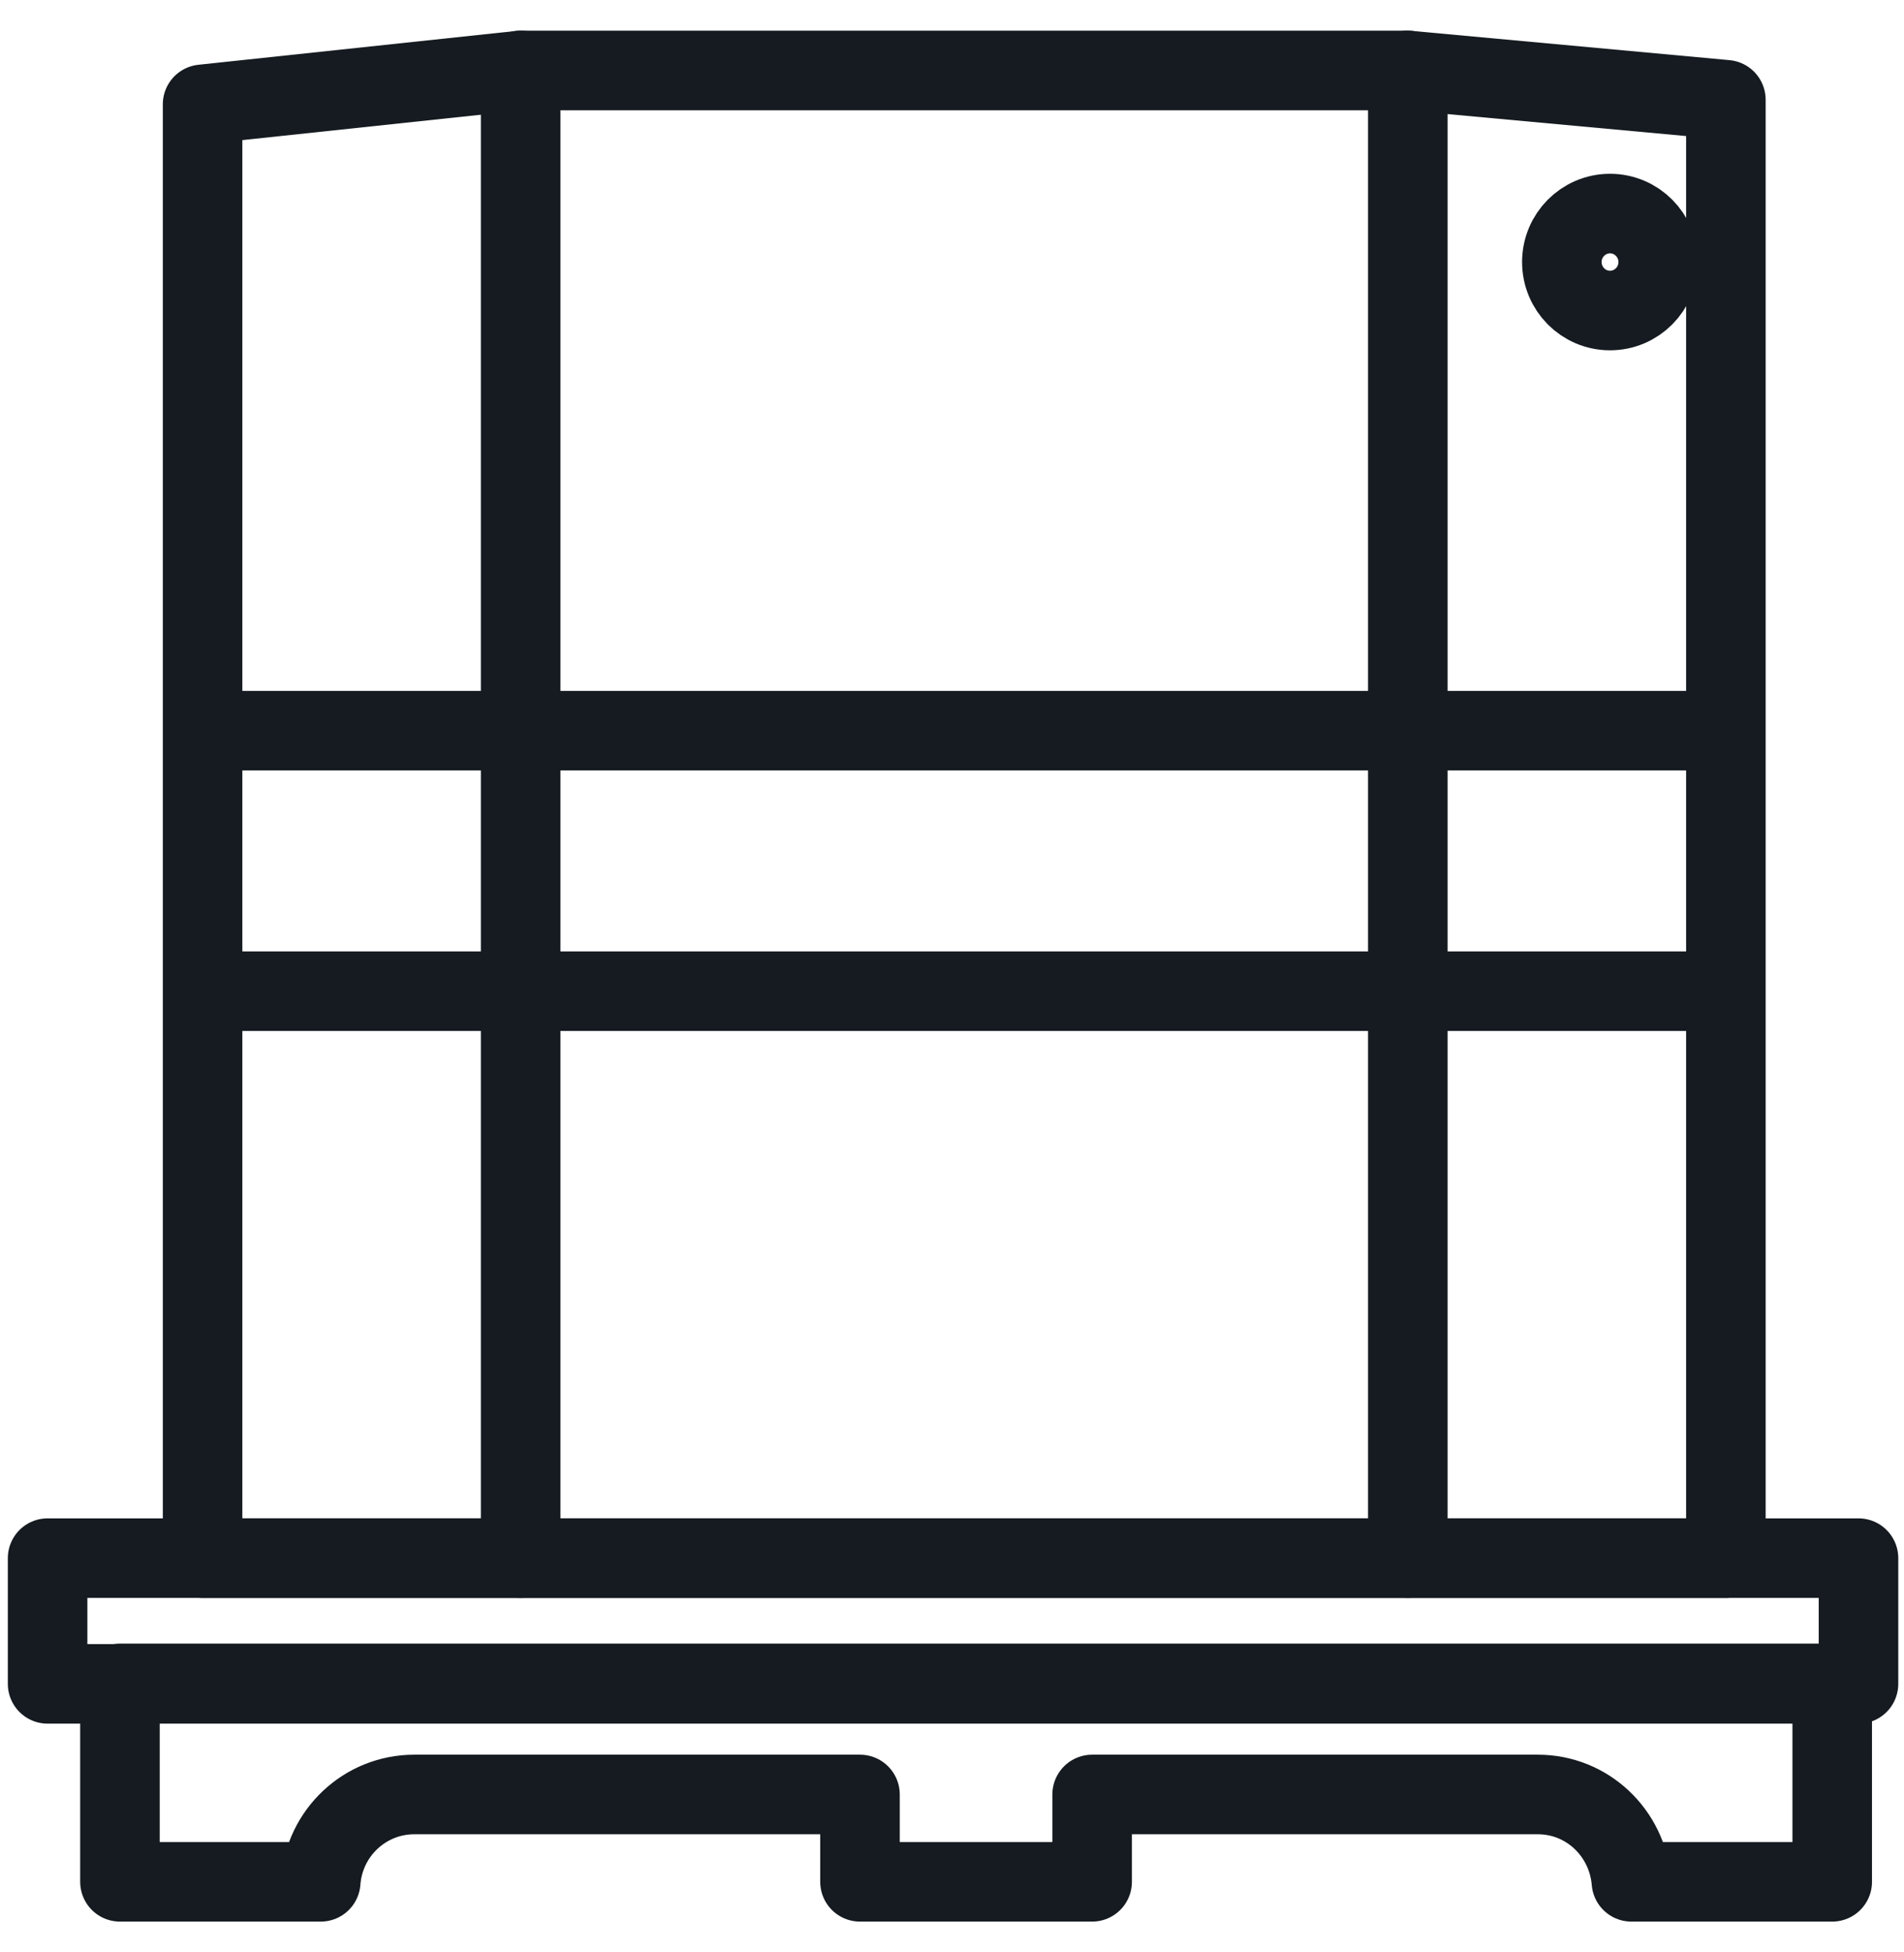 <svg width="40" height="41" viewBox="0 0 40 41" fill="none" xmlns="http://www.w3.org/2000/svg">
<g clip-path="url(#clip0_3169_107009)">
<path d="M20.501 35.352H2.52V39.518H6.738C6.814 38.491 7.664 37.684 8.704 37.684H18.067V39.518H22.944V37.684H32.307C33.348 37.684 34.188 38.491 34.273 39.518H38.492V35.352H20.501Z" stroke="#151B20" stroke-width="1.671" stroke-linejoin="round"/>
<path d="M39.044 32.721H1V35.361H39.044V32.721Z" stroke="#151B20" stroke-width="1.671" stroke-linejoin="round"/>
<path d="M36.258 2.095L29.577 1.48H10.937L4.256 2.191V32.721H10.937H19.536H20.977H29.577H36.258V2.095Z" stroke="#151B20" stroke-width="1.671" stroke-linejoin="round"/>
<path d="M10.938 1.479V32.72" stroke="#151B20" stroke-width="1.671" stroke-linecap="round" stroke-linejoin="round"/>
<path d="M29.576 1.479V32.72" stroke="#151B20" stroke-width="1.671" stroke-linecap="round" stroke-linejoin="round"/>
<path d="M4.256 15.344H36.258" stroke="#151B20" stroke-width="1.671" stroke-linejoin="round"/>
<path d="M4.256 20.815H36.258" stroke="#151B20" stroke-width="1.671" stroke-linejoin="round"/>
<path d="M33.824 6.521C34.383 6.521 34.836 6.065 34.836 5.503C34.836 4.941 34.383 4.485 33.824 4.485C33.265 4.485 32.812 4.941 32.812 5.503C32.812 6.065 33.265 6.521 33.824 6.521Z" stroke="#151B20" stroke-width="1.671" stroke-linejoin="round"/>
</g>
<defs>
<clipPath id="clip0_3169_107009">
<rect width="40" height="41" fill="white"/>
</clipPath>
</defs>
</svg>
